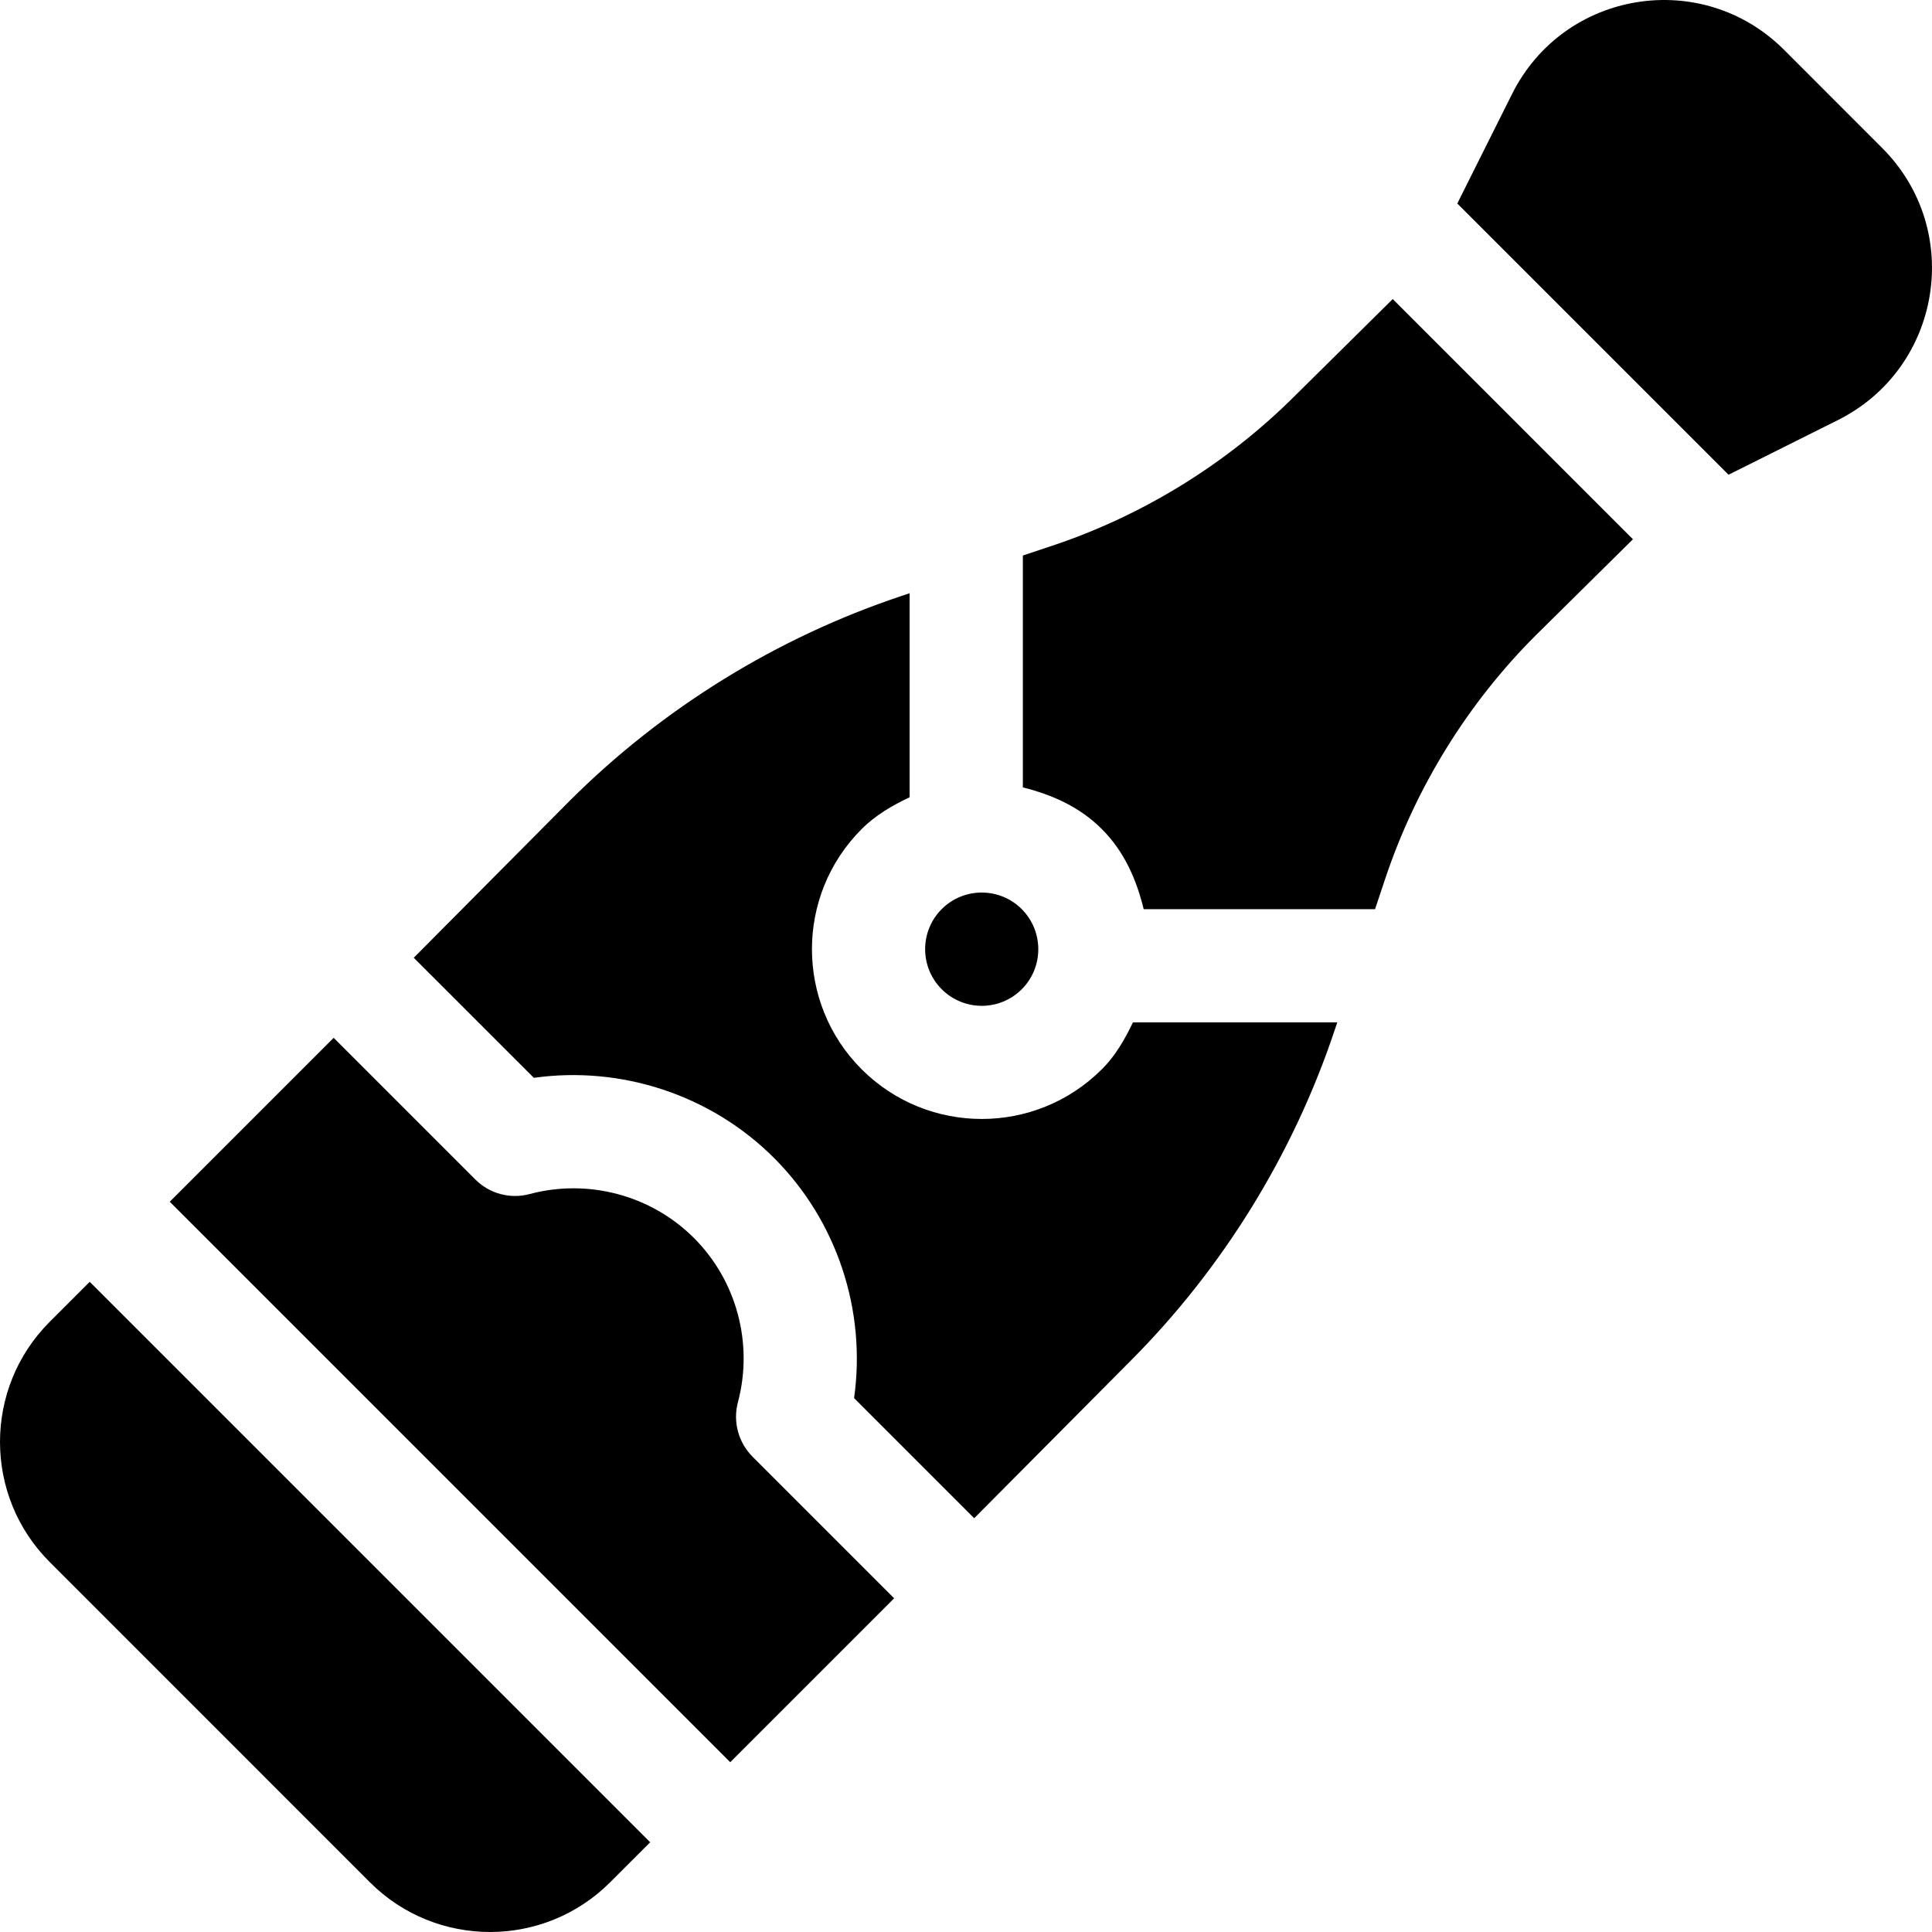 <svg height="512pt" viewBox="0 0 512 512.001" width="512pt" xmlns="http://www.w3.org/2000/svg"><path d="m236.957 423.562-37.504-37.5c-3.781-3.781-5.273-9.305-3.895-14.461 4.129-15.52-.324-32.191-11.652-43.516-11.34-11.344-28-15.77-43.5-11.664-5.145 1.422-10.711-.074-14.477-3.883l-37.504-37.504-43.438 43.441 148.527 148.527zm0 0"/><path d="m270.789 262.148c5.828-5.844 5.828-15.367-.016-21.215-5.785-5.816-15.312-5.906-21.219 0-5.844 5.848-5.844 15.371 0 21.215 5.863 5.863 15.371 5.891 21.234 0zm0 0"/><path d="m98.027 498.828c17.574 17.57 46.113 17.555 63.664 0l10.609-10.605-148.527-148.531-10.609 10.609c-17.551 17.555-17.551 46.094 0 63.648zm0 0"/><path d="m303.09 240.934h61.316l2.66-7.969c8.059-24.191 21.832-46.508 39.855-64.531l25.824-25.523-63.656-63.656-25.816 25.531c-18.023 18.023-40.324 31.812-64.516 39.871l-7.691 2.562v61.449c7.629 1.914 14.98 5.09 20.938 11.051 6.02 6.027 9.199 13.484 11.086 21.215zm0 0"/><path d="m205.125 306.867c16.73 16.734 24.484 40.469 21.215 63.648l31.832 31.832 41.203-41.473c24.57-24.555 43.367-54.988 54.355-87.969l.656-1.965h-54.145c-2.129 4.422-4.57 8.762-8.223 12.426-.016 0-.016 0-.016 0-17.57 17.57-46.109 17.555-63.664 0-17.551-17.555-17.551-46.094 0-63.648 3.75-3.75 8.18-6.289 12.719-8.438v-54.07l-2.242.75c-.016 0-.016.012-.016.012-32.949 10.992-63.367 29.789-87.953 54.375l-41.199 41.469 31.828 31.82c23.121-3.25 46.902 4.484 63.648 21.23zm0 0"/><path d="m487.113 111.301c27.426-13.762 33.457-50.309 11.676-72.09l-25.992-26.004c-21.684-21.688-58.289-15.887-72.086 11.707l-14.512 29.016 71.879 71.879zm0 0"/></svg>